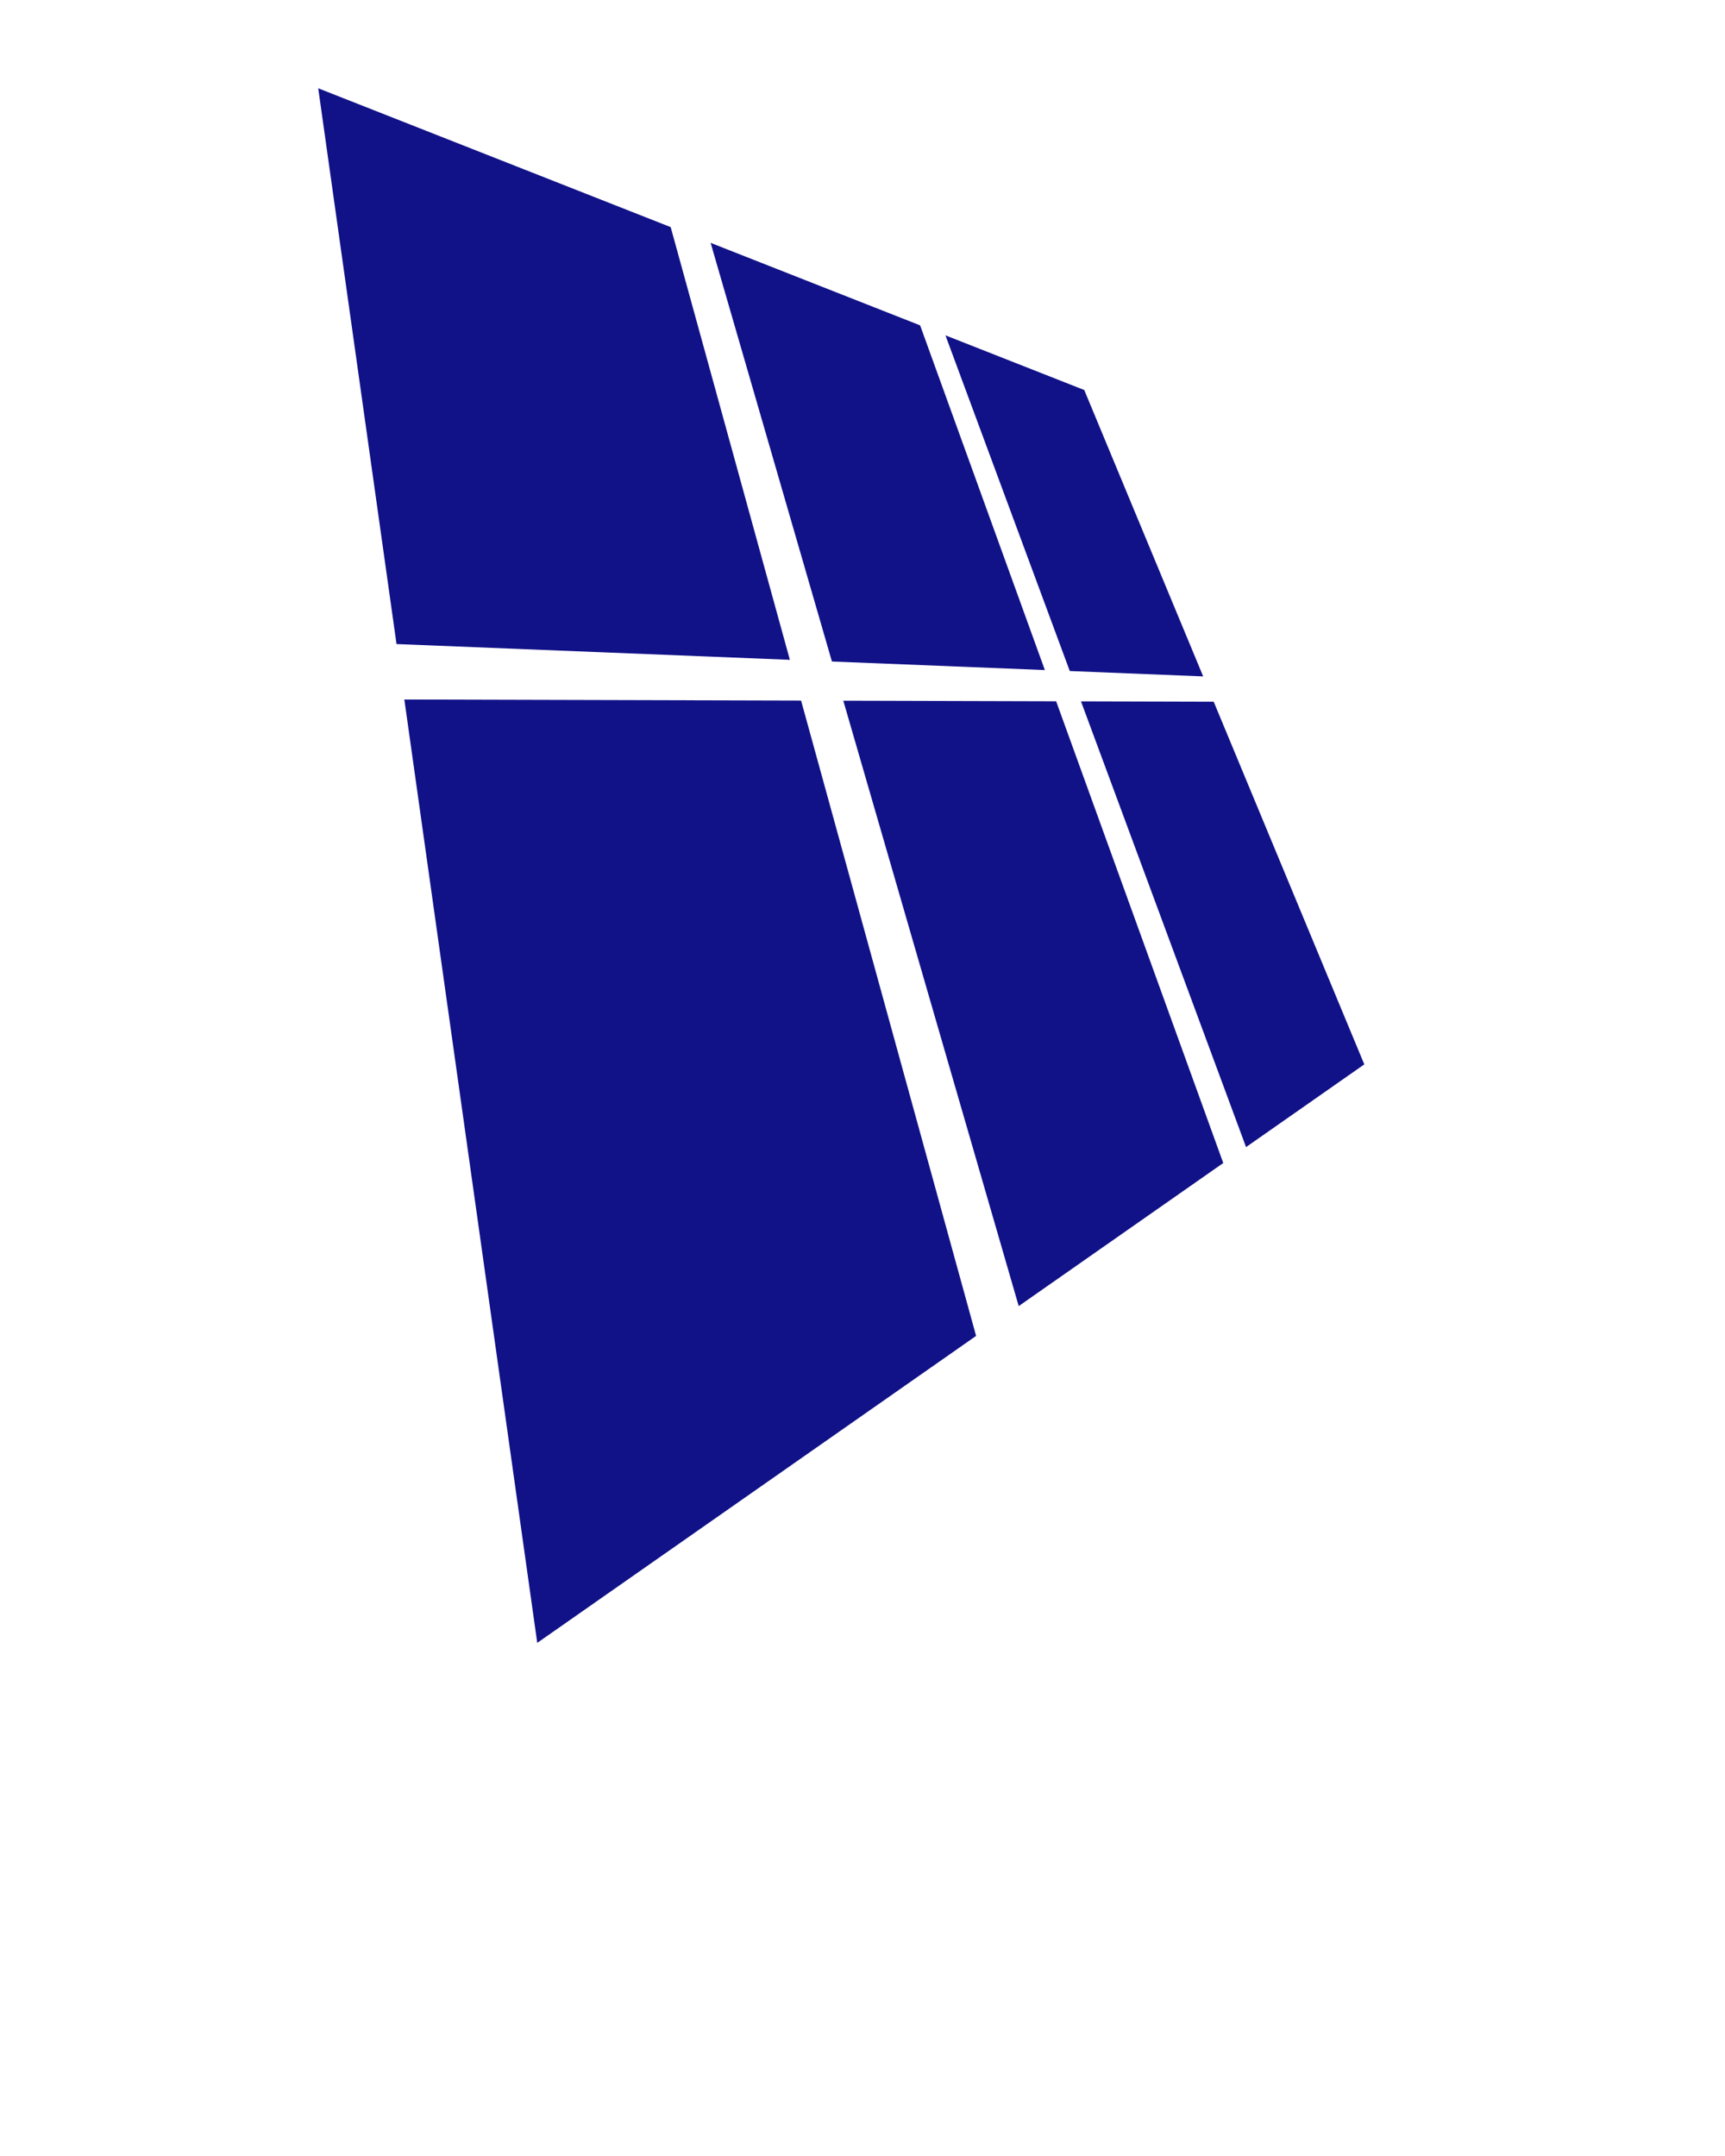 <svg xmlns="http://www.w3.org/2000/svg" xmlns:xlink="http://www.w3.org/1999/xlink" version="1.0" x="0px" y="0px" width="32" height="40" viewBox="0 0 100 125" fill="#111188" enable-background="new 0 0 100 100" xml:space="preserve">
  <polygon points="69.749,39.216 62.855,22.613 54.809,19.443 62.016,38.905 "/>
  <polygon points="70.359,40.684 62.666,40.663 72.235,66.505 79.089,61.71 "/>
  <polygon points="60.571,38.848 53.34,18.864 41.196,14.081 48.228,38.353 "/>
  <polygon points="48.887,40.625 59.056,75.724 70.913,67.429 61.226,40.659 "/>
  <polygon points="38.88,13.168 18.448,5.119 22.987,37.341 45.789,38.255 "/>
  <polygon points="23.44,40.556 31.145,95.25 56.585,77.453 46.44,40.618 "/>
</svg>